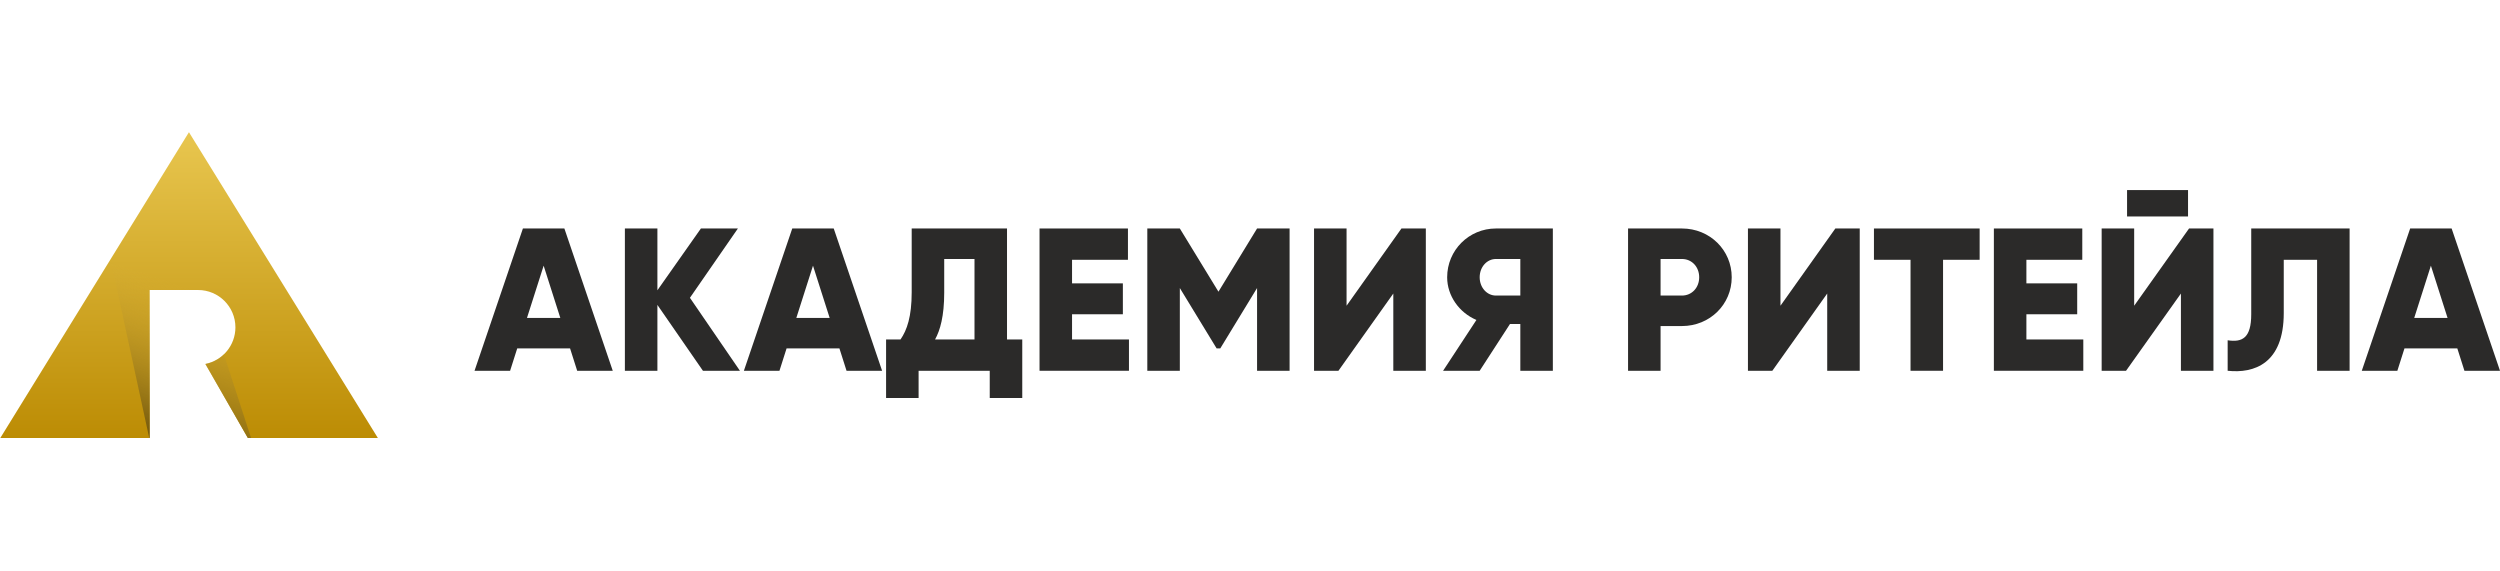 <svg width="232px" viewBox="0 0 432 53" version="1.1" xmlns="http://www.w3.org/2000/svg" xmlns:xlink="http://www.w3.org/1999/xlink">
    <title>Retail Academy</title>
    <defs>
        <linearGradient x1="65.49%" y1="0.264%" x2="65.49%" y2="53.04%" id="linearGradient-1">
            <stop stop-color="#E8C64F" offset="0%"></stop>
            <stop stop-color="#BC8C04" offset="100%"></stop>
        </linearGradient>
        <linearGradient x1="100%" y1="0.498%" x2="100%" y2="100%" id="linearGradient-2">
            <stop stop-color="#E8C64F" offset="0%"></stop>
            <stop stop-color="#BC8C04" offset="100%"></stop>
        </linearGradient>
        <linearGradient x1="2.841%" y1="27.982%" x2="8.778%" y2="2.649%" id="linearGradient-3">
            <stop stop-color="#775B0D" offset="0%"></stop>
            <stop stop-color="#D6B03D" stop-opacity="0" offset="100%"></stop>
        </linearGradient>
        <linearGradient x1="11.723%" y1="92.208%" x2="36.223%" y2="8.73%" id="linearGradient-4">
            <stop stop-color="#775B0D" offset="0%"></stop>
            <stop stop-color="#D6B03D" stop-opacity="0" offset="100%"></stop>
        </linearGradient>
    </defs>
    <g id="Page-1" stroke="none" stroke-width="1" fill="none" fill-rule="evenodd">
        <g id="retail-academy" fill-rule="nonzero">
            <g id="ÐÐºÐ°Ð´ÐµÐ¼Ð¸Ñ-Ñ€Ð¸Ñ‚ÐµÐ¹Ð»Ð°" transform="translate(82, 10)" fill="#2B2A29">
                <g id="path0_fill-link" transform="translate(0, 6)">
                    <path d="M17.737,25.224 L23.883,25.224 L15.524,0.638 L8.359,0.638 L0,25.224 L6.146,25.224 L7.376,21.36 L16.508,21.36 L17.737,25.224 Z M9.062,16.092 L11.942,7.066 L14.822,16.092 L9.062,16.092 Z" id="path0_fill"></path>
                </g>
                <g id="path1_fill-link" transform="translate(25, 6)">
                    <polygon id="path1_fill" points="20.859 25.224 12.219 12.615 20.508 0.638 14.115 0.638 6.599 11.315 6.599 0.638 0.98 0.638 0.98 25.224 6.599 25.224 6.599 13.844 14.467 25.224"></polygon>
                </g>
                <g id="path2_fill-link" transform="translate(46, 6)">
                    <path d="M18.281,25.224 L24.427,25.224 L16.068,0.638 L8.903,0.638 L0.544,25.224 L6.69,25.224 L7.92,21.36 L17.052,21.36 L18.281,25.224 Z M9.606,16.092 L12.486,7.066 L15.366,16.092 L9.606,16.092 Z" id="path2_fill"></path>
                </g>
                <g id="path3_fill-link" transform="translate(71, 6)">
                    <path d="M21.012,19.815 L21.012,0.638 L4.54,0.638 L4.54,11.667 C4.54,15.846 3.732,18.199 2.608,19.815 L0.115,19.815 L0.115,29.93 L5.734,29.93 L5.734,25.224 L18.027,25.224 L18.027,29.93 L23.647,29.93 L23.647,19.815 L21.012,19.815 Z M8.579,19.815 C9.457,18.234 10.16,15.776 10.16,11.737 L10.16,5.907 L15.393,5.907 L15.393,19.815 L8.579,19.815 Z" id="path3_fill"></path>
                </g>
                <g id="path4_fill-link" transform="translate(97, 6)">
                    <polygon id="path4_fill" points="6.25 19.815 6.25 15.46 15.031 15.46 15.031 10.121 6.25 10.121 6.25 6.047 15.909 6.047 15.909 0.638 0.631 0.638 0.631 25.224 16.084 25.224 16.084 19.815"></polygon>
                </g>
                <g id="path5_fill-link" transform="translate(116, 6)">
                    <polygon id="path5_fill" points="24.841 0.638 19.221 0.638 12.548 11.561 5.875 0.638 0.255 0.638 0.255 25.224 5.875 25.224 5.875 10.929 12.232 21.36 12.864 21.36 19.221 10.929 19.221 25.224 24.841 25.224"></polygon>
                </g>
                <g id="path6_fill-link" transform="translate(145, 6)">
                    <polygon id="path6_fill" points="13.764 25.224 19.384 25.224 19.384 0.638 15.169 0.638 5.686 13.985 5.686 0.638 0.066 0.638 0.066 25.224 4.281 25.224 13.764 11.877"></polygon>
                </g>
                <g id="path7_fill-link" transform="translate(167, 6)">
                    <path d="M19.332,0.638 L9.498,0.638 C4.827,0.638 1.069,4.396 1.069,9.068 C1.069,12.264 3.141,15.179 6.126,16.443 L0.366,25.224 L6.688,25.224 L11.922,17.146 L13.713,17.146 L13.713,25.224 L19.332,25.224 L19.332,0.638 Z M9.498,12.229 C7.953,12.229 6.688,10.859 6.688,9.068 C6.688,7.276 7.953,5.907 9.498,5.907 L13.713,5.907 L13.713,12.229 L9.498,12.229 Z" id="path7_fill"></path>
                </g>
                <g id="path8_fill-link" transform="translate(199, 6)">
                    <path d="M9.635,0.638 L0.328,0.638 L0.328,25.224 L5.947,25.224 L5.947,17.497 L9.635,17.497 C14.482,17.497 18.24,13.739 18.24,9.068 C18.24,4.396 14.482,0.638 9.635,0.638 Z M9.635,12.229 L5.947,12.229 L5.947,5.907 L9.635,5.907 C11.356,5.907 12.621,7.276 12.621,9.068 C12.621,10.859 11.356,12.229 9.635,12.229 Z" id="path8_fill"></path>
                </g>
                <g id="path9_fill-link" transform="translate(220, 6)">
                    <polygon id="path9_fill" points="13.742 25.224 19.362 25.224 19.362 0.638 15.147 0.638 5.664 13.985 5.664 0.638 0.044 0.638 0.044 25.224 4.259 25.224 13.742 11.877"></polygon>
                </g>
                <g id="path10_fill-link" transform="translate(241, 6)">
                    <polygon id="path10_fill" points="19.081 0.638 0.818 0.638 0.818 6.047 7.14 6.047 7.14 25.224 12.759 25.224 12.759 6.047 19.081 6.047"></polygon>
                </g>
                <g id="path11_fill-link" transform="translate(262, 6)">
                    <polygon id="path11_fill" points="6.161 19.815 6.161 15.46 14.941 15.46 14.941 10.121 6.161 10.121 6.161 6.047 15.819 6.047 15.819 0.638 0.541 0.638 0.541 25.224 15.995 25.224 15.995 19.815"></polygon>
                </g>
                <g id="path12_fill-link" transform="translate(281, 0)">
                    <path d="M4.556,4.566 L15.093,4.566 L15.093,0 L4.556,0 L4.556,4.566 Z M13.863,31.224 L19.483,31.224 L19.483,6.638 L15.268,6.638 L5.785,19.985 L5.785,6.638 L0.166,6.638 L0.166,31.224 L4.38,31.224 L13.863,17.877 L13.863,31.224 Z" id="path12_fill"></path>
                </g>
                <g id="path13_fill-link" transform="translate(302, 6)">
                    <path d="M0.939,25.224 C5.47,25.715 10.633,24.03 10.633,15.249 L10.633,6.047 L16.393,6.047 L16.393,25.224 L22.012,25.224 L22.012,0.638 L5.013,0.638 L5.013,15.46 C5.013,19.569 3.468,20.342 0.939,19.955 L0.939,25.224 Z" id="path13_fill"></path>
                </g>
                <g id="path14_fill-link" transform="translate(326, 6)">
                    <path d="M17.854,25.224 L24,25.224 L15.641,0.638 L8.476,0.638 L0.117,25.224 L6.263,25.224 L7.492,21.36 L16.624,21.36 L17.854,25.224 Z M9.178,16.092 L12.058,7.066 L14.938,16.092 L9.178,16.092 Z" id="path14_fill"></path>
                </g>
            </g>
            <g id="Group-97">
                <g id="Combined-Shape" fill="url(#linearGradient-2)">
                    <g id="Page-1">
                        <g id="Combined-Shape">
                            <g id="path15_fill-link" transform="translate(0.052, 0)">
                                <path d="M34.175,27.269 L25.811,27.269 L25.811,52.84 L35.37,52.84 L42.779,52.84 L35.437,40.051 C38.397,39.464 40.628,36.853 40.628,33.721 C40.628,30.158 37.739,27.269 34.175,27.269 Z M32.598,0 L65.244,52.84 L0,52.84 L32.598,0 Z" id="path15_fill"></path>
                            </g>
                        </g>
                    </g>
                </g>
                <g id="Intersect" transform="translate(19.128, 22.515)" fill="url(#linearGradient-4)">
                    <g id="path16_fill-link" transform="translate(0.114, 0.094)">
                        <path d="M6.62,4.66 L14.985,4.66 C15.077,4.66 15.168,4.662 15.259,4.666 L0,0 L6.544,30.232 L6.62,30.232 L6.62,4.66 Z M24.143,30.232 L19.448,15.773 C18.578,16.607 17.474,17.199 16.246,17.442 L23.588,30.232 L24.143,30.232 Z" id="path16_fill"></path>
                    </g>
                </g>
            </g>
        </g>
    </g>
</svg>